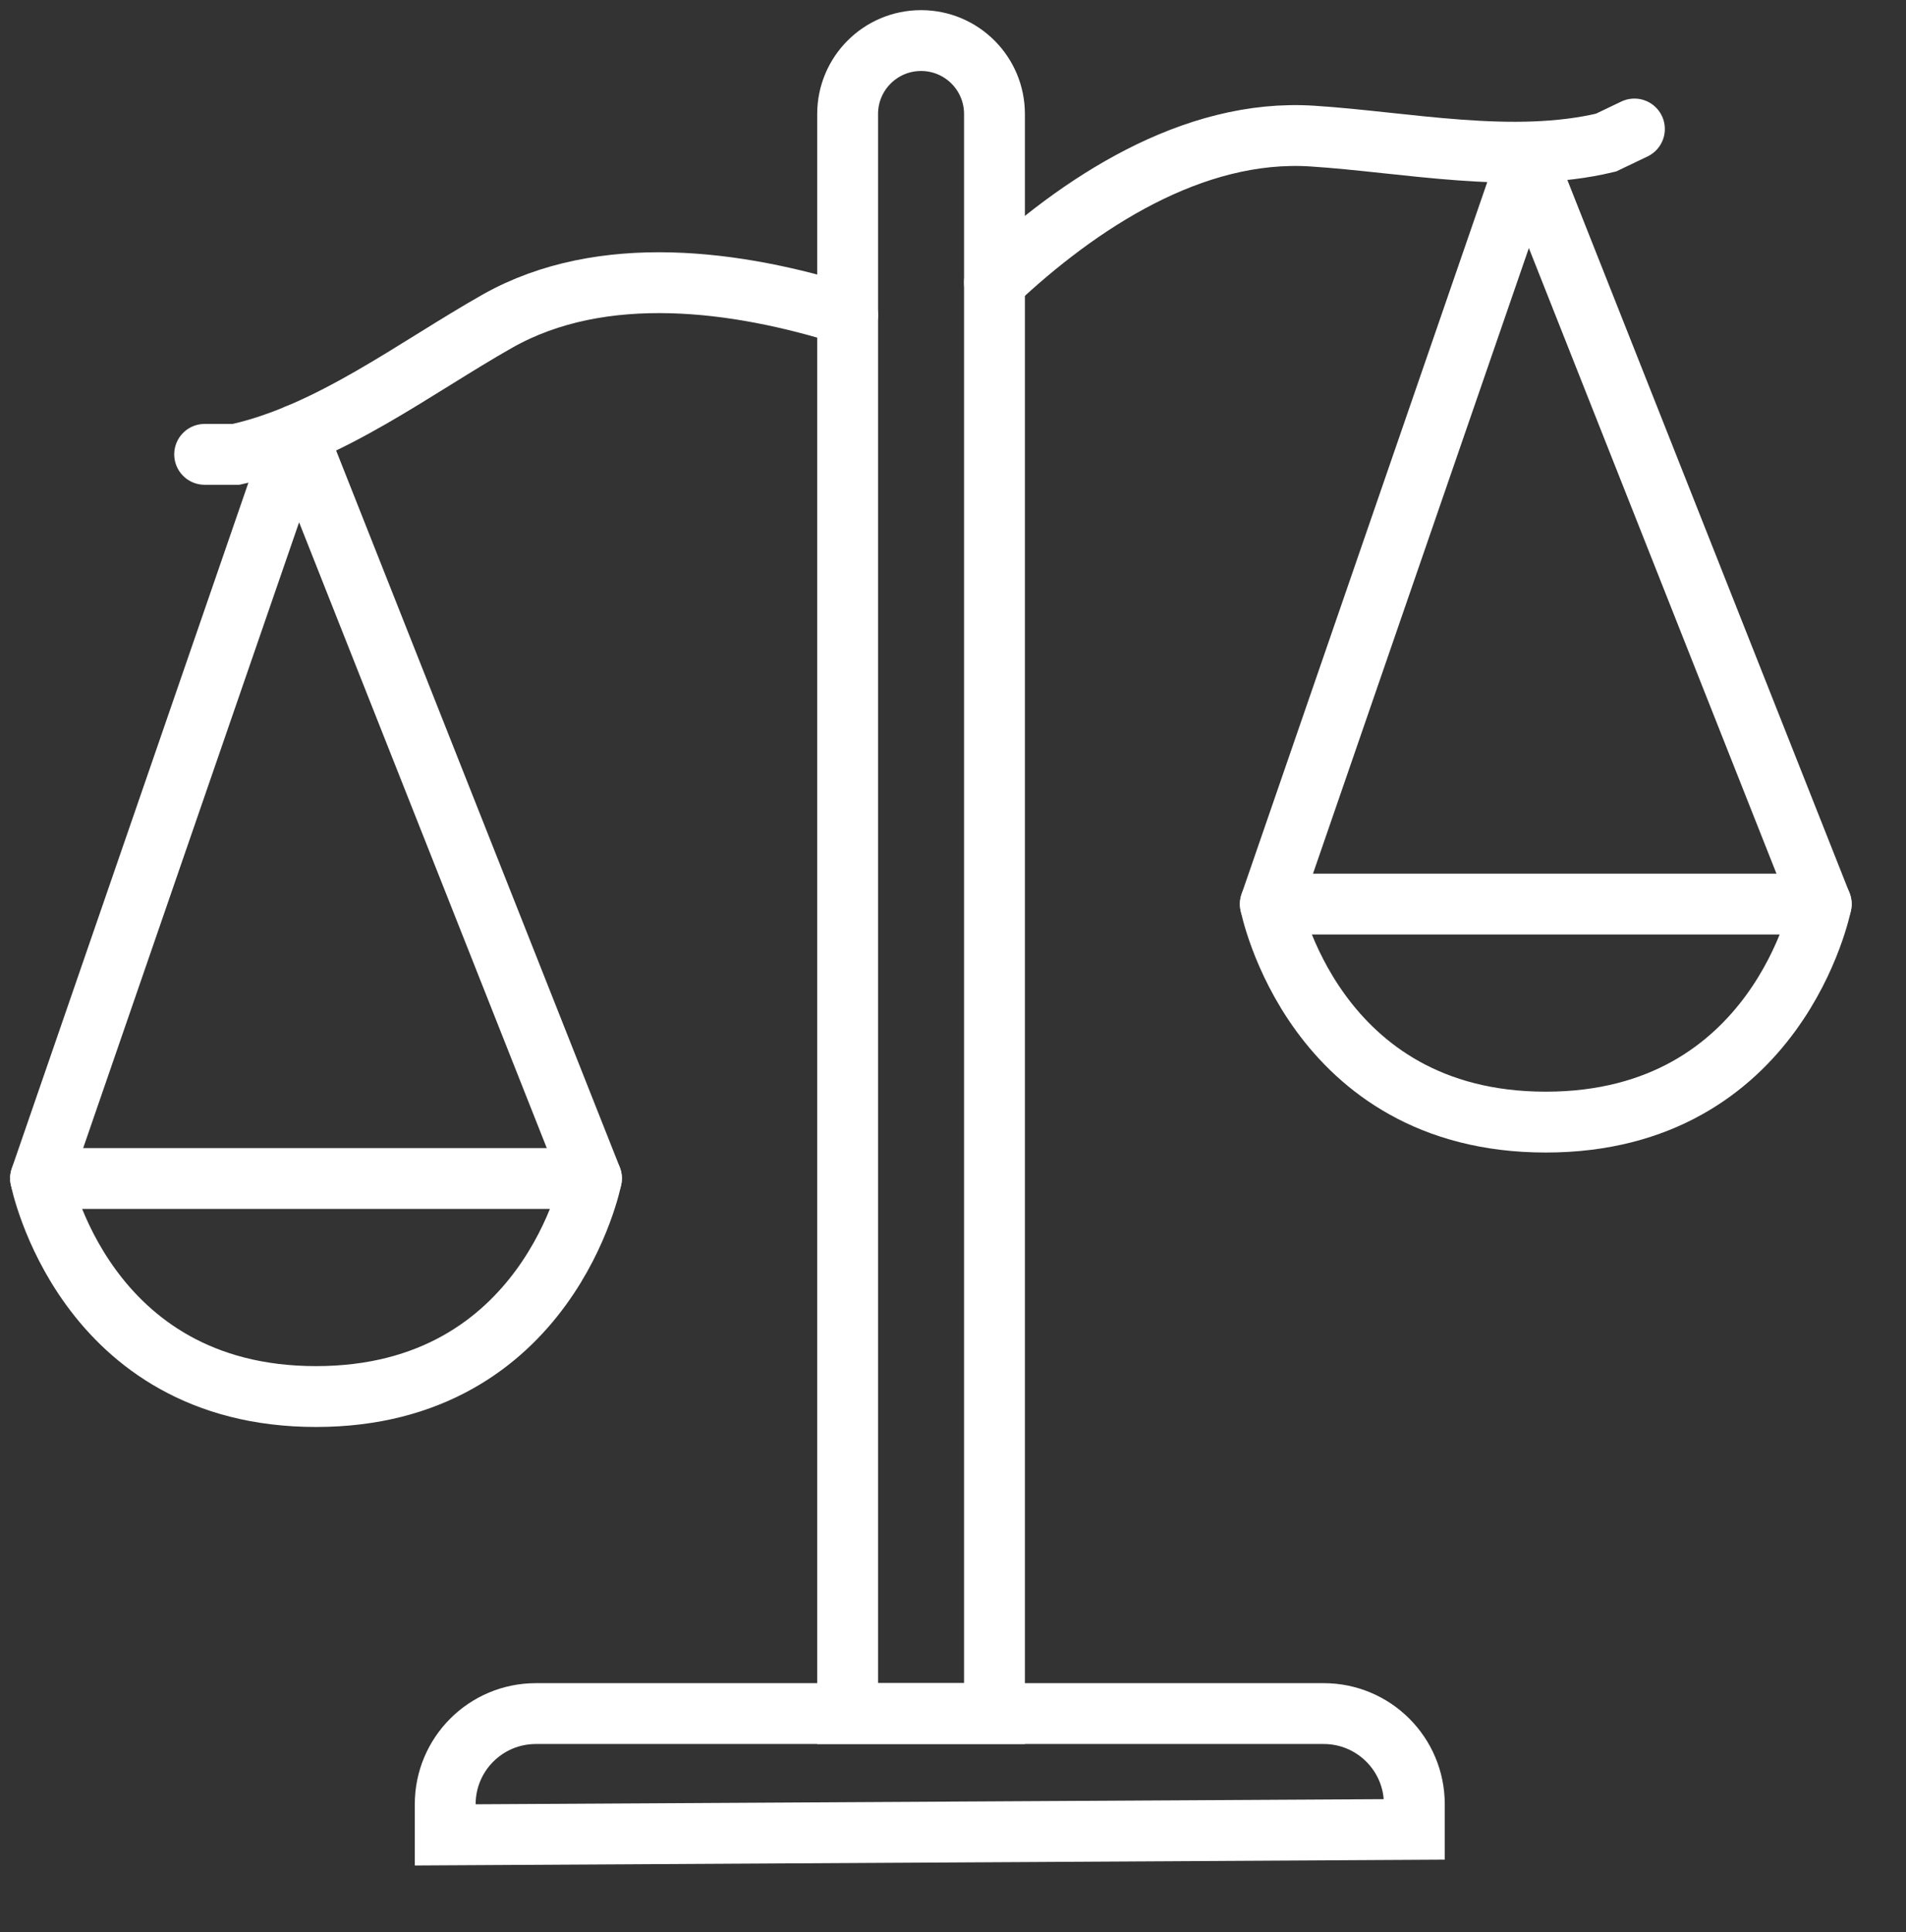 <?xml version="1.0" encoding="utf-8"?>
<!-- Generator: Adobe Illustrator 24.0.0, SVG Export Plug-In . SVG Version: 6.00 Build 0)  -->
<svg version="1.1" id="Layer_2" xmlns="http://www.w3.org/2000/svg" xmlns:xlink="http://www.w3.org/1999/xlink" x="0px" y="0px"
	 viewBox="0 0 93.97 95.26" style="enable-background:new 0 0 93.97 95.26;" xml:space="preserve">
<rect x="0" y="0" width="93.97" height="95.26" fill="#333333" stroke="none"/>
<style type="text/css">
	.st0{fill:none;stroke:#FFFFFF;stroke-width:3;stroke-miterlimit:10;}
	.st1{fill:none;stroke:#FFFFFF;stroke-width:3;stroke-linecap:round;stroke-miterlimit:10;}
	.st2{fill:none;stroke:#FFFFFF;stroke-width:3;stroke-linecap:round;stroke-linejoin:round;stroke-miterlimit:10;}
</style>
<path class="st0" d="M49.03,84.48V5.62c0-2-1.62-3.62-3.62-3.62h0c-2,0-3.62,1.62-3.62,3.62v78.86H49.03z"/>
<path class="st0" d="M21.95,90.46v-1.51c0-2.47,2-4.47,4.47-4.47h38.84c2.47,0,4.47,2,4.47,4.47v1.24L21.95,90.46z"/>
<path class="st1" d="M41.79,15.53c-5.41-1.71-12.09-2.62-17.26,0.3c-4.05,2.29-8.28,5.56-12.89,6.57h-1.55"/>
<polyline class="st2" points="29.16,58.09 14.65,21.43 2,58.09 "/>
<path class="st2" d="M15.58,68.85c11.47,0,13.58-10.75,13.58-10.75H2C2,58.09,4.11,68.85,15.58,68.85z"/>
<polyline class="st2" points="89.79,44.57 75.28,7.91 62.63,44.57 "/>
<path class="st2" d="M76.21,55.32c11.47,0,13.58-10.75,13.58-10.75H62.63C62.63,44.57,64.74,55.32,76.21,55.32z"/>
<path class="st1" d="M49.03,13.93c4.13-3.89,9.76-7.61,15.68-7.22c4.64,0.3,9.87,1.42,14.47,0.32l1.4-0.67"/>
</svg>
